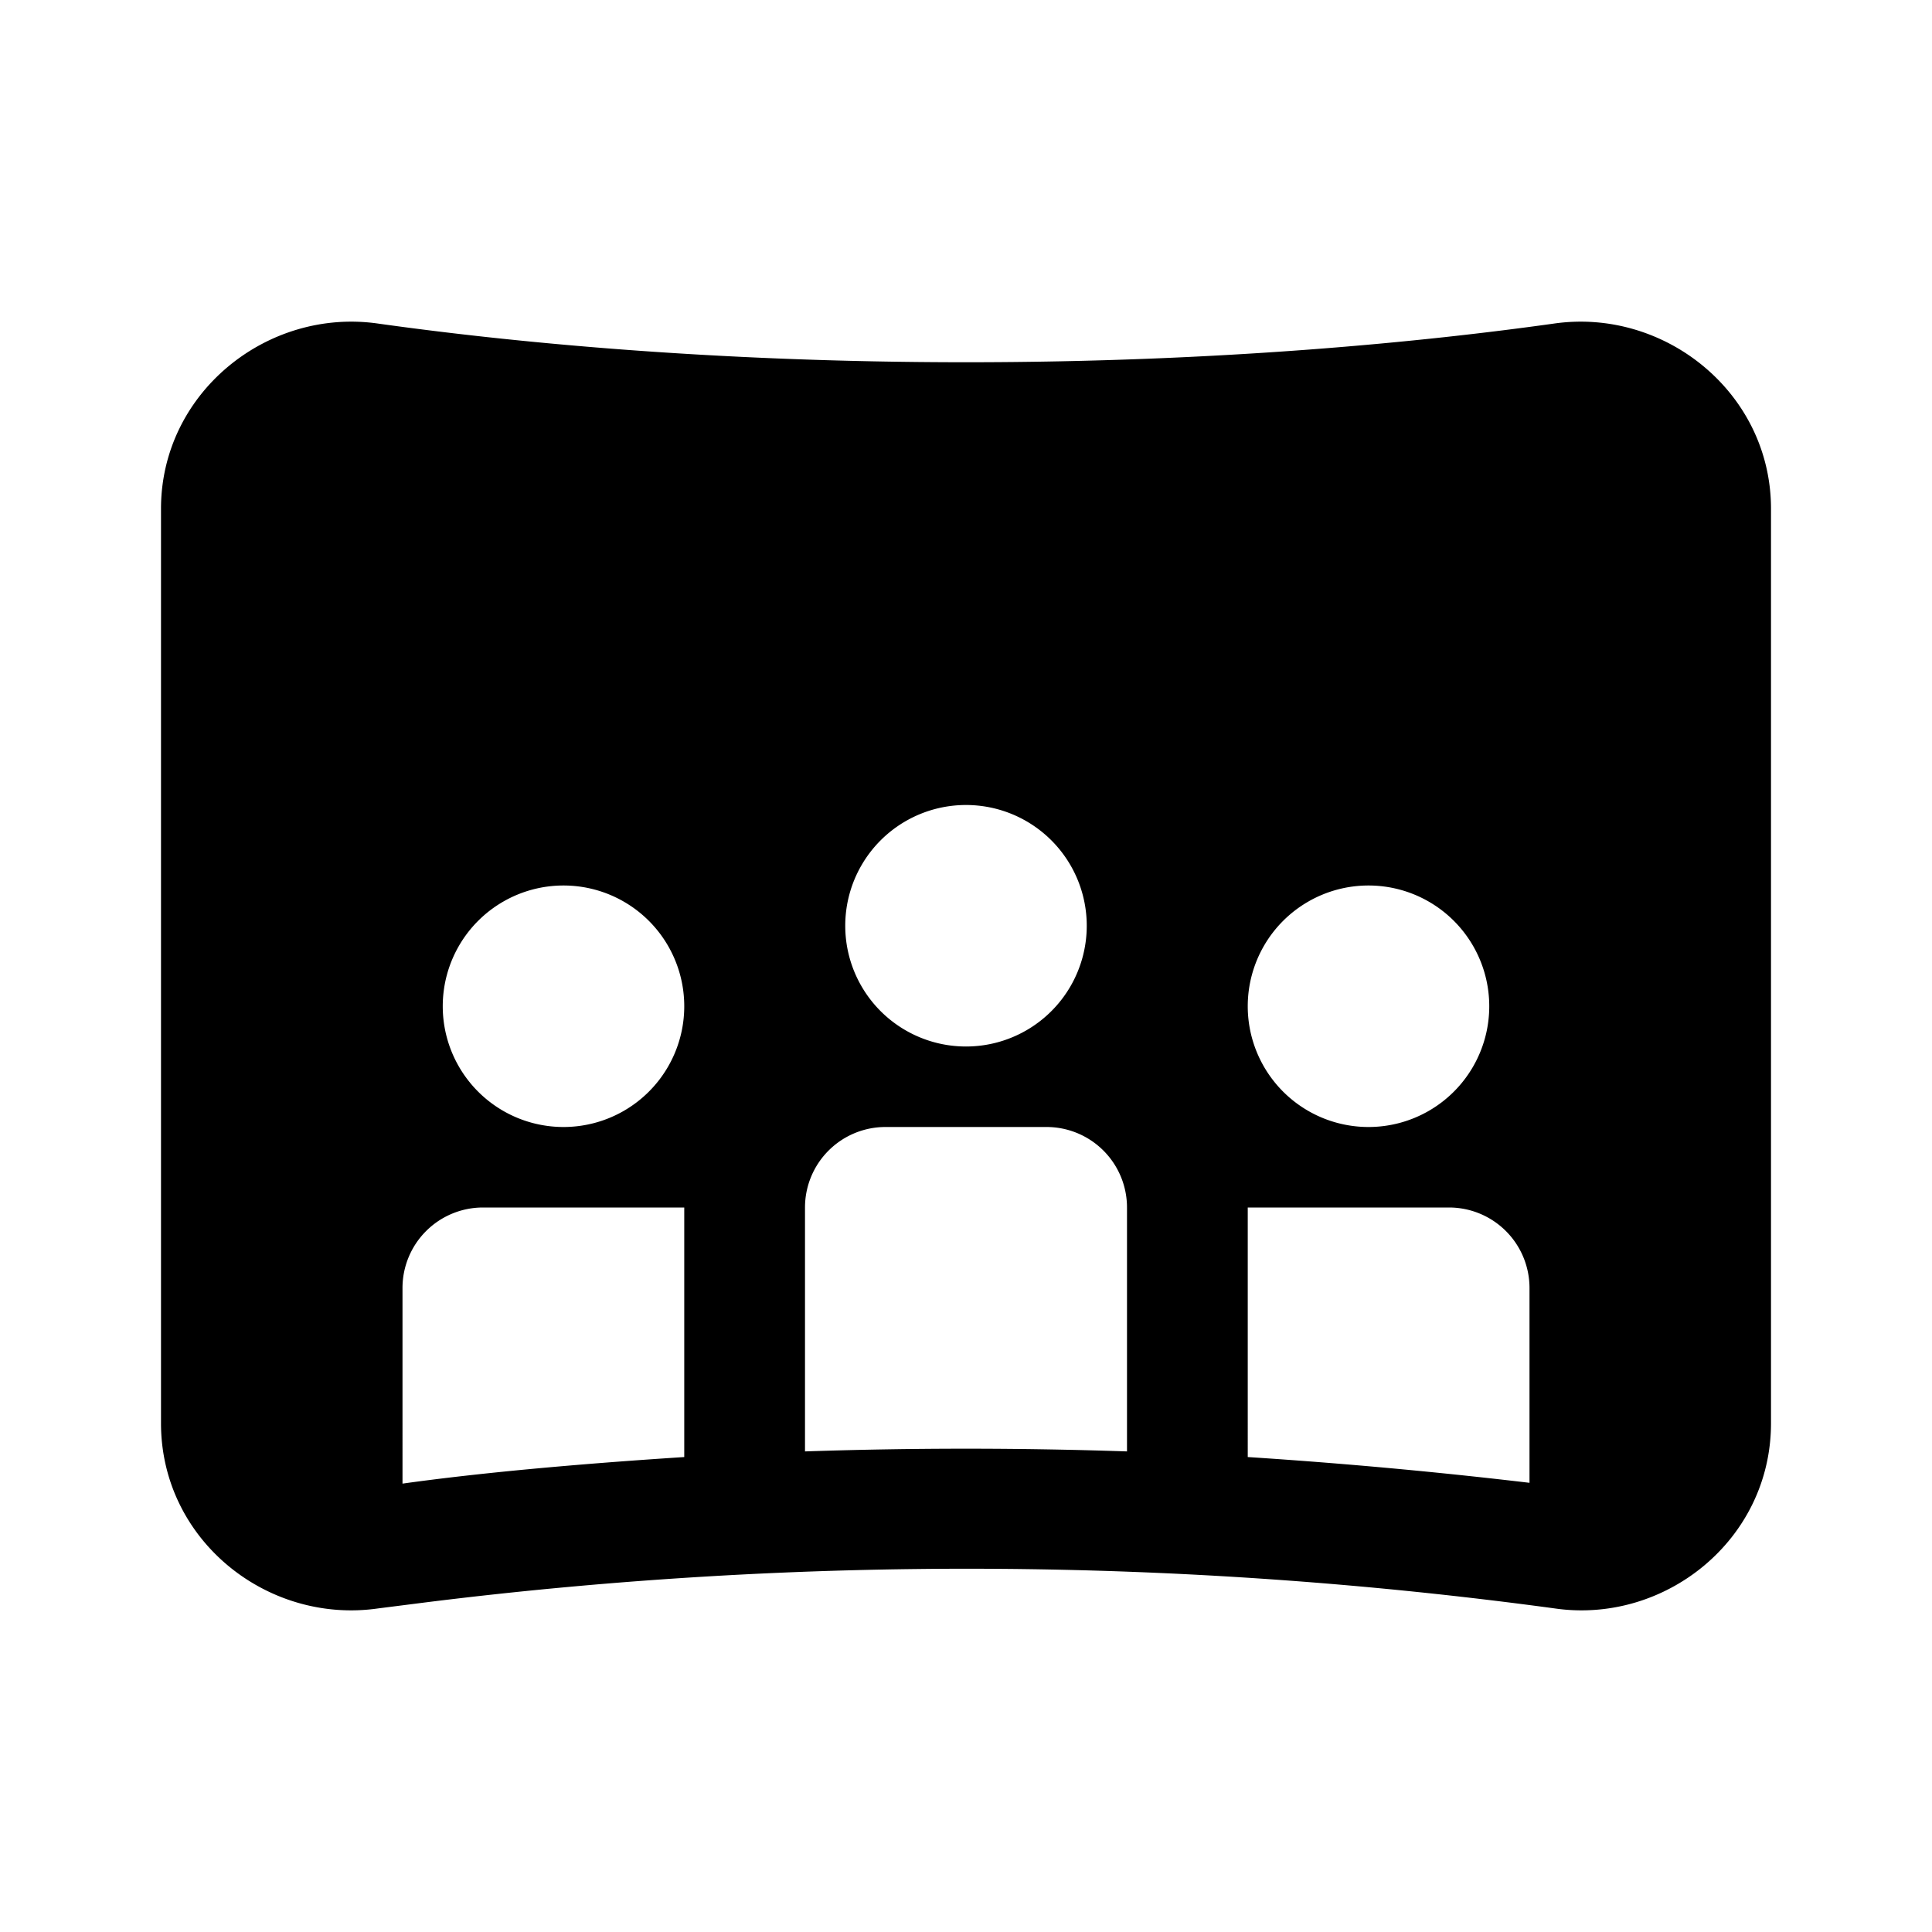 <svg width="24" height="24" viewBox="0 0 24 24" xmlns="http://www.w3.org/2000/svg"><path d="M4.7 4.02c-1.38-.2-2.7.86-2.7 2.3v11.36c0 1.45 1.32 2.5 2.7 2.3l.63-.08a54.3 54.3 0 0113.98.08c1.37.2 2.69-.85 2.69-2.3V6.32c0-1.44-1.32-2.5-2.7-2.3-1.57.22-4.1.48-7.3.48s-5.73-.26-7.3-.48zM19 18.42c-.93-.11-2.11-.23-3.5-.32V15H18a1 1 0 011 1v2.43zm-5-.39a59.33 59.33 0 00-4 0V15a1 1 0 011-1h2a1 1 0 011 1v3.03zm-5.5.07c-1.39.09-2.57.2-3.5.33V16a1 1 0 011-1h2.5v3.1zM12 13a1.5 1.5 0 110-3 1.5 1.5 0 010 3zm-3.5-.5a1.5 1.5 0 11-3 0 1.5 1.5 0 013 0zm10 0a1.5 1.5 0 11-3 0 1.5 1.5 0 013 0z"/></svg>
